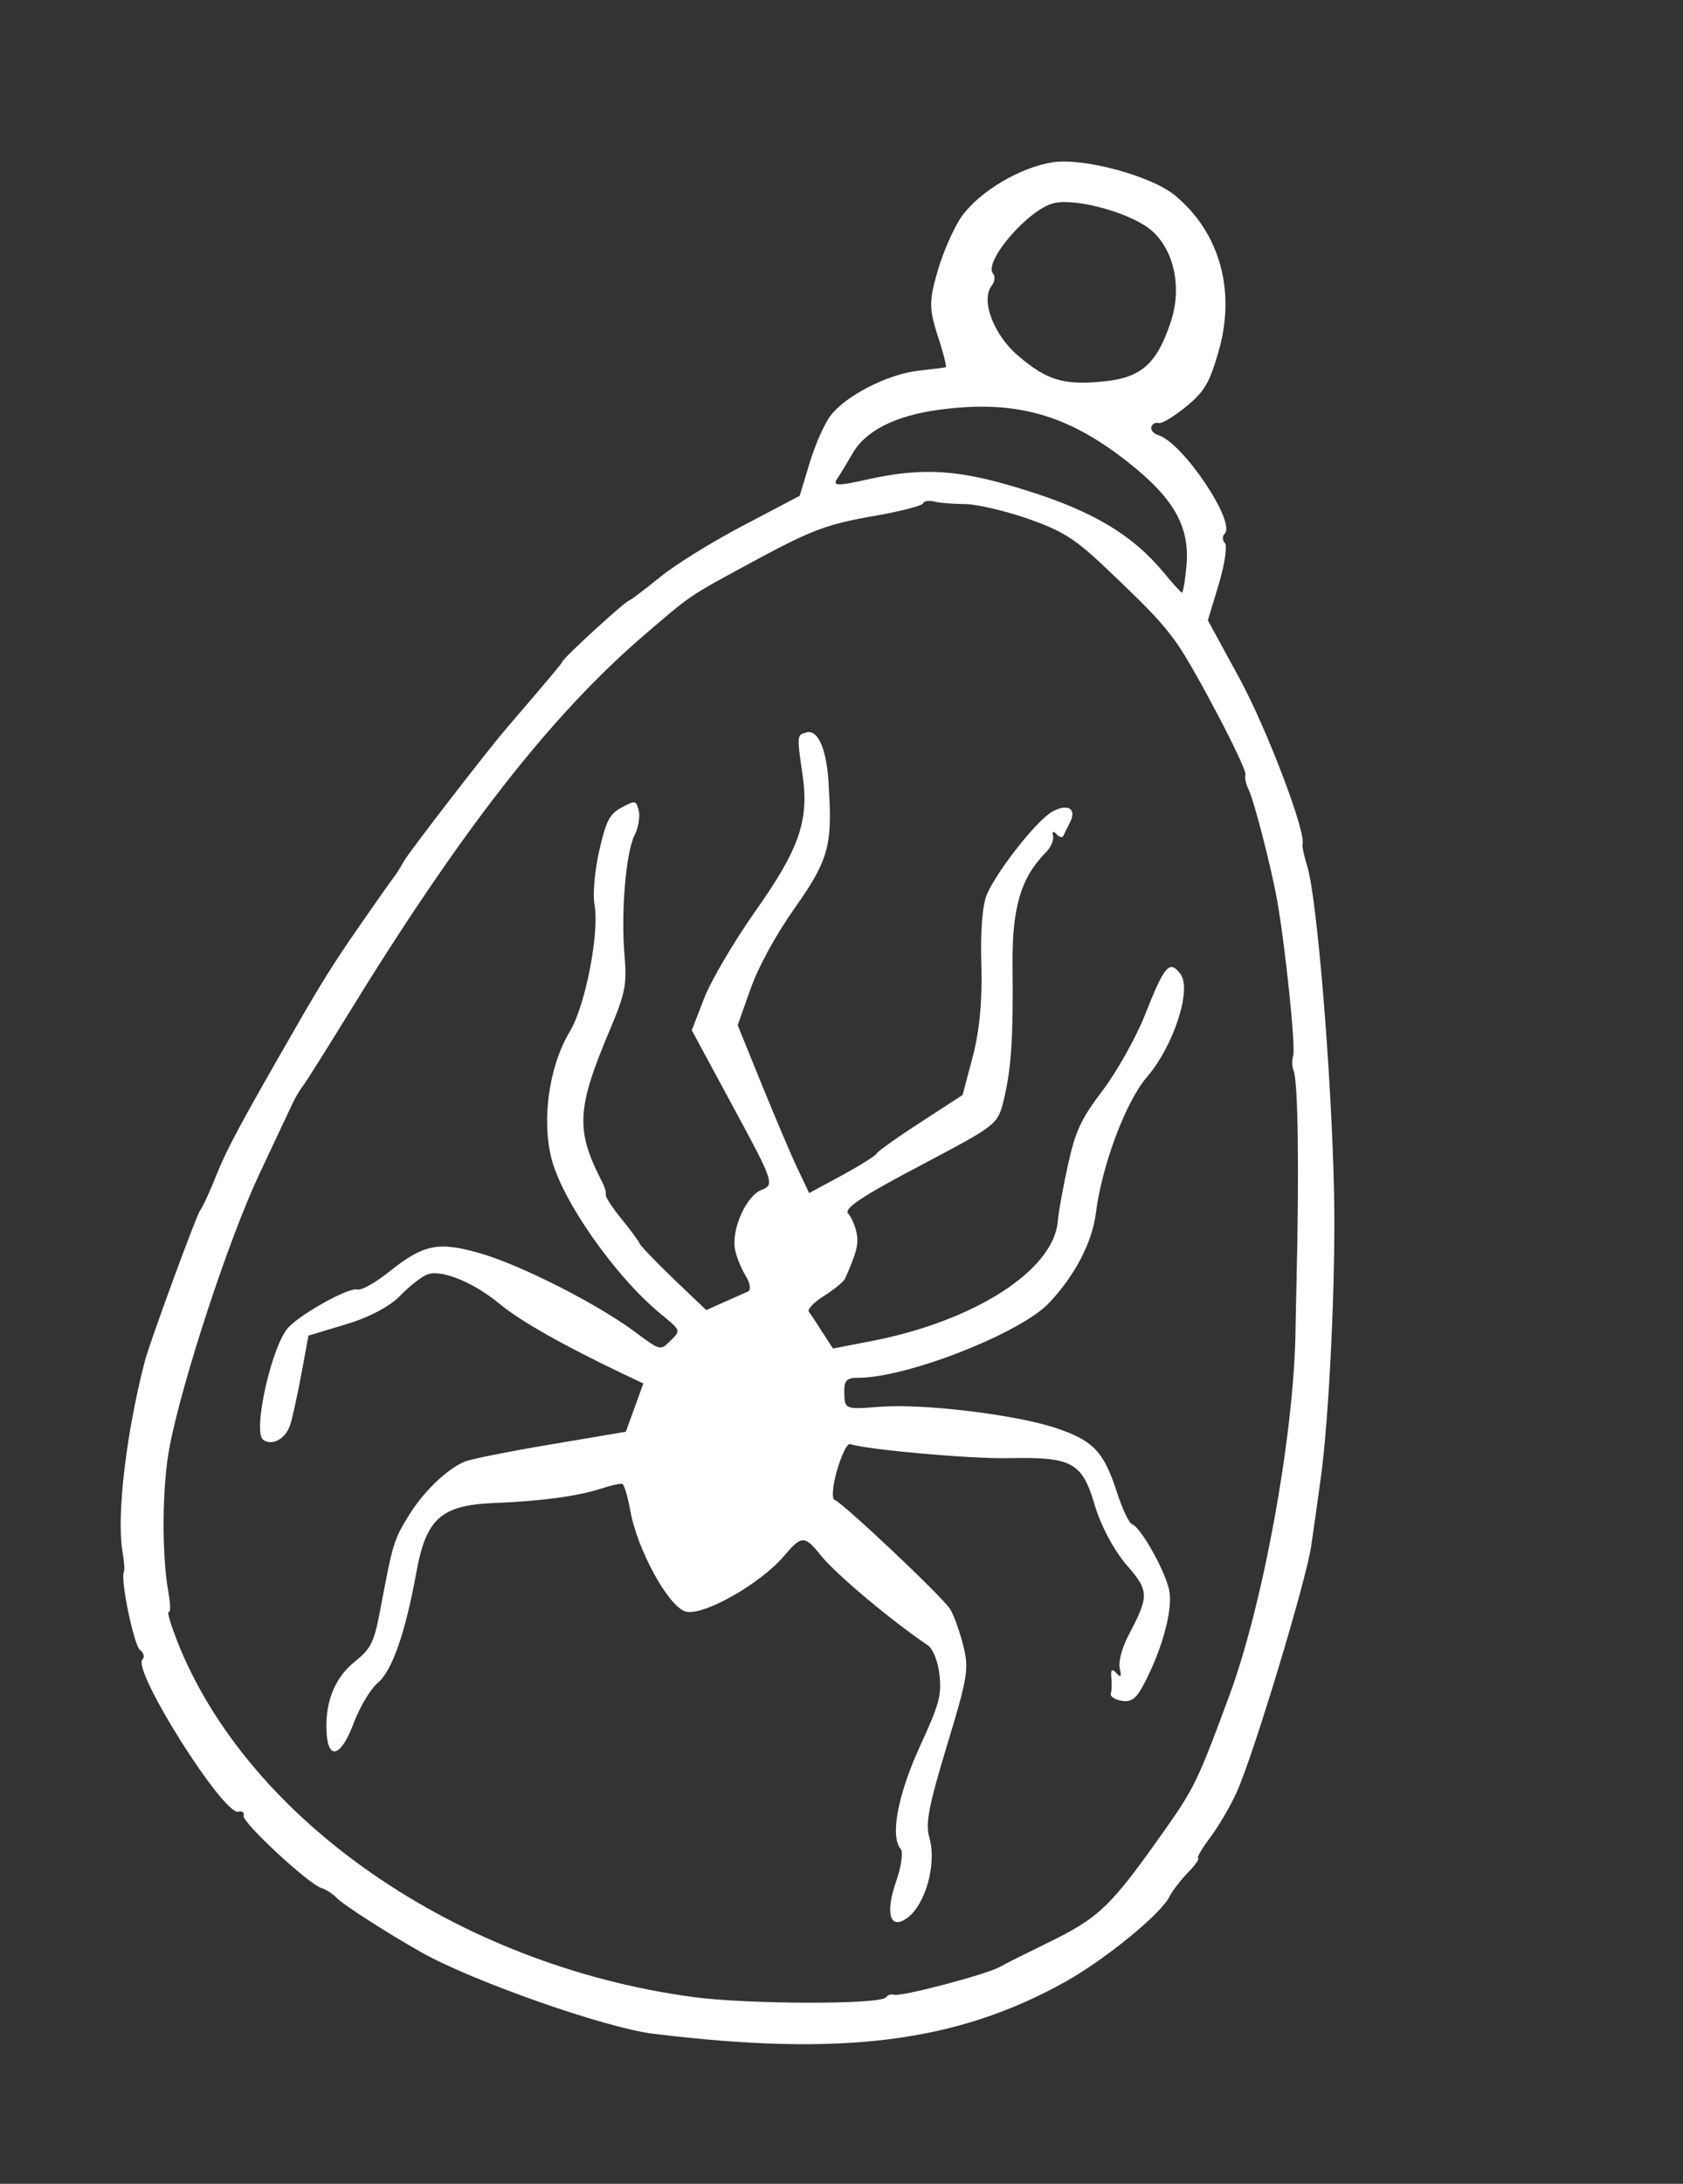 <svg width="91" height="118" viewBox="0 0 91 118" fill="none" xmlns="http://www.w3.org/2000/svg">
<rect x="0" y="0" width="91" height="118" fill="#333333" stroke="none"/>
<path d="M56.958 8.765C55.21 9.013 52.981 10.327 52.001 11.69C51.587 12.276 51.005 13.588 50.706 14.617C50.229 16.238 50.234 16.7 50.704 18.147C51.014 19.084 51.197 19.825 51.138 19.846C51.067 19.864 50.411 19.942 49.632 20.035C47.994 20.224 45.721 21.38 44.905 22.464C44.582 22.879 44.079 24.018 43.779 25.007L43.238 26.793L40.199 28.389C38.54 29.256 36.497 30.521 35.709 31.166C34.906 31.818 34.152 32.393 34.018 32.445C33.737 32.544 30.474 35.534 30.408 35.751C30.375 35.86 29.618 36.75 27.358 39.386C26.322 40.587 22.072 46.097 21.829 46.55C21.681 46.822 21.418 47.255 21.252 47.456C21.078 47.68 20.269 48.831 19.448 50.018C18.071 51.999 17.387 53.083 15.934 55.619C13.072 60.588 12.268 62.071 11.716 63.458C11.369 64.341 10.955 65.23 10.797 65.445C10.579 65.775 8.109 72.496 7.835 73.532C6.811 77.477 6.296 81.918 6.624 83.836C6.715 84.364 6.748 84.861 6.699 84.939C6.494 85.311 7.239 88.896 7.569 89.154C7.773 89.308 7.835 89.538 7.707 89.657C7.095 90.196 12.089 98.111 12.892 97.893C13.094 97.835 13.221 97.94 13.169 98.109C13.067 98.447 16.674 101.805 17.386 102.02C17.627 102.093 18.001 102.338 18.243 102.583C18.616 102.959 20.967 104.462 22.766 105.481C25.521 107.04 32.723 109.576 35.328 109.891C45.553 111.144 51.733 110.354 57.613 107.077C59.805 105.843 62.765 103.42 63.233 102.482C63.377 102.183 63.827 101.608 64.215 101.199C64.614 100.793 64.868 100.435 64.783 100.409C64.699 100.383 64.984 99.877 65.442 99.278C65.888 98.675 66.532 97.593 66.862 96.85C67.743 94.943 70.633 85.398 70.9 83.516C71.025 82.671 71.251 81.054 71.404 79.941C71.865 76.721 72.229 68.994 72.134 64.525C72.004 58.123 71.21 48.438 70.673 46.773C70.511 46.264 70.4 45.716 70.43 45.62C70.627 44.968 68.498 39.383 67.044 36.703L65.309 33.517L65.897 31.574C66.222 30.5 66.366 29.503 66.23 29.343C66.09 29.196 66.08 28.969 66.208 28.85C66.874 28.261 63.962 23.914 62.623 23.509C62.369 23.432 62.204 23.237 62.255 23.068C62.307 22.899 62.48 22.807 62.648 22.858C62.817 22.909 63.465 22.512 64.128 21.975C65.126 21.158 65.4 20.688 65.884 19.003C66.838 15.722 65.953 12.556 63.528 10.557C62.275 9.519 58.65 8.526 56.958 8.765ZM62.31 12.493C63.508 13.581 63.915 15.588 63.295 17.416C62.548 19.666 61.703 20.411 59.667 20.611C57.495 20.823 56.614 20.556 55.033 19.208C53.726 18.087 53.016 16.213 53.617 15.446C53.79 15.222 53.826 14.93 53.698 14.786C53.142 14.143 55.689 11.213 57.042 10.964C58.344 10.713 61.287 11.565 62.31 12.493ZM61.057 25.024C63.479 26.943 64.335 28.467 64.153 30.546C64.081 31.393 63.964 32.043 63.903 32.024C63.843 32.006 63.378 31.496 62.907 30.919C61.237 28.911 59.119 27.638 55.559 26.52C51.881 25.354 49.943 25.228 46.835 25.92C45.266 26.274 44.994 26.258 45.274 25.855C45.462 25.583 45.813 24.991 46.087 24.521C46.775 23.293 48.379 22.475 50.704 22.151C54.856 21.578 57.713 22.364 61.057 25.024ZM59.831 30.725C62.215 32.988 62.823 33.634 63.611 34.729C64.549 36.027 67.437 41.539 67.342 41.852C67.295 42.009 67.36 42.358 67.508 42.653C67.803 43.243 68.729 46.843 69.049 48.613C69.482 51.01 70.063 56.574 69.924 57.032C69.847 57.286 69.857 57.645 69.942 57.842C70.185 58.389 70.25 63.178 70.103 69.272C70.086 69.807 70.066 71.092 70.044 72.165C69.917 77.804 68.281 86.728 66.47 91.62C64.79 96.169 64.571 96.63 62.982 98.876C60.027 103.065 59.452 103.616 56.563 105.02C55.512 105.532 54.395 106.089 54.046 106.286C53.287 106.702 48.722 107.901 48.336 107.784C48.179 107.737 48.005 107.789 47.897 107.928C47.581 108.32 40.393 108.303 37.471 107.905C24.736 106.196 13.363 98.339 9.561 88.624C9.221 87.744 9.019 87.064 9.127 87.097C9.224 87.126 9.219 86.664 9.111 86.064C8.735 84.001 8.76 80.307 9.171 78.166C9.869 74.557 12.363 66.974 13.998 63.49C14.853 61.668 15.663 59.95 15.81 59.639C15.96 59.316 16.204 58.902 16.377 58.678C16.547 58.466 17.594 56.794 18.704 54.996C24.898 44.898 29.779 38.656 34.835 34.313C37.344 32.161 37.231 32.232 40.256 30.593C43.883 28.622 44.601 28.339 47.423 27.85C48.773 27.613 49.877 27.315 49.914 27.195C49.95 27.074 50.228 27.026 50.522 27.102C50.815 27.178 51.562 27.233 52.193 27.239C52.811 27.242 54.336 27.599 55.564 28.023C57.482 28.696 58.143 29.121 59.831 30.725Z" fill="white"/>
<path d="M43.624 39.57C43.081 39.708 43.081 39.708 43.397 41.885C43.753 44.364 43.209 45.899 40.771 49.336C39.659 50.923 38.436 53.003 38.071 53.946L37.405 55.667L39.658 59.841C41.831 63.845 41.884 64.019 41.181 64.293C40.349 64.608 39.533 66.429 39.743 67.52C39.822 67.913 40.083 68.572 40.325 68.948C40.572 69.352 40.618 69.721 40.424 69.795C40.227 69.88 39.68 70.122 39.132 70.365L38.187 70.79L36.429 69.112C35.47 68.189 34.628 67.315 34.577 67.18C34.525 67.046 34.086 66.452 33.587 65.84C33.087 65.228 32.72 64.655 32.753 64.547C32.786 64.438 32.697 64.122 32.546 63.839C31.109 61.059 31.172 59.892 33.007 55.574C33.808 53.669 33.906 53.172 33.766 51.588C33.567 49.289 33.847 46.014 34.317 45.116C34.51 44.74 34.613 44.139 34.54 43.813C34.397 43.243 34.361 43.232 33.622 43.627C32.961 43.981 32.776 44.333 32.402 45.959C32.164 47.006 32.041 48.326 32.143 48.857C32.424 50.365 31.66 54.323 30.81 55.738C29.67 57.633 29.265 60.579 29.846 62.705C30.48 65.004 33.311 69.01 35.695 70.97C36.834 71.908 36.829 71.88 36.231 72.463C35.703 72.988 35.703 72.988 34.306 71.946C32.25 70.428 28.128 68.336 25.945 67.715C23.689 67.071 22.904 67.228 21.027 68.728C20.297 69.311 19.536 69.739 19.33 69.677C18.884 69.541 16.37 70.927 15.606 71.71C14.702 72.648 13.637 77.384 14.235 77.802C14.735 78.151 15.469 77.728 15.703 76.956C15.831 76.534 16.1 75.298 16.308 74.175L16.679 72.167L18.708 71.556C19.939 71.191 21.083 70.589 21.622 70.028C22.102 69.528 22.762 69.003 23.077 68.875C23.818 68.559 25.593 69.268 27.034 70.468C28.096 71.356 30.458 72.691 33.623 74.203L34.786 74.753L34.312 76.058L33.838 77.363L29.757 78.051C27.494 78.432 25.419 78.845 25.1 78.985C24.127 79.415 22.899 80.598 22.098 81.896C21.292 83.207 21.241 83.376 20.587 86.84C20.226 88.772 20.086 89.059 19.146 89.815C18.062 90.699 17.545 92.057 17.663 93.713C17.778 95.157 18.476 94.855 19.125 93.102C19.453 92.24 20.02 91.278 20.41 90.949C21.201 90.293 21.914 88.243 22.51 84.972C23.035 82.062 23.849 81.333 26.677 81.215C29.251 81.112 31.186 80.855 32.499 80.436C33.013 80.262 33.548 80.147 33.644 80.177C33.753 80.21 33.938 80.858 34.084 81.64C34.461 83.743 36.133 86.792 37.062 87.074C37.979 87.351 41.105 85.598 42.399 84.066C43.341 82.955 43.501 82.951 44.372 84.032C45.194 85.058 48.179 87.556 50.179 88.912C50.451 89.1 50.726 89.802 50.801 90.51C50.916 91.612 50.782 92.098 49.739 94.365C48.539 96.978 48.116 99.247 48.705 99.913C48.84 100.073 48.738 100.845 48.45 101.667C47.844 103.407 48.133 104.324 49.07 103.62C50.059 102.879 50.656 100.689 50.251 99.288C50.027 98.548 50.212 97.59 51.202 94.32C52.346 90.543 52.404 90.179 52.068 88.852C51.867 88.08 51.551 87.207 51.36 86.925C50.89 86.216 45.541 81.171 45.131 81.047C44.962 80.996 45.018 80.288 45.258 79.452C45.495 78.628 45.808 77.985 45.953 78.029C46.991 78.343 52.468 78.83 54.509 78.789C57.969 78.718 58.503 78.998 59.194 81.328C59.524 82.456 60.243 83.78 60.915 84.563C62.138 85.961 62.149 86.228 61.012 88.373C60.664 89.045 60.465 89.788 60.543 90.141C60.651 90.609 60.605 90.674 60.358 90.401C60.132 90.148 60.046 90.214 60.09 90.636C60.123 90.962 60.11 91.353 60.062 91.51C60.015 91.667 60.279 91.839 60.655 91.901C61.196 91.985 61.457 91.775 61.911 90.885C62.876 89.003 63.414 86.966 63.222 85.947C63.031 84.927 61.671 82.5 61.213 82.361C61.056 82.313 60.692 81.558 60.4 80.652C59.68 78.419 59.109 77.825 57.024 77.14C54.855 76.431 49.912 75.83 47.564 76.014C45.662 76.163 45.662 76.163 45.65 75.158C45.65 74.591 45.802 74.44 46.392 74.447C48.997 74.459 55.168 72.047 56.718 70.408C58.113 68.934 59.052 67.137 59.252 65.564C59.579 62.963 60.868 59.533 62.008 58.205C63.449 56.534 64.457 53.467 63.828 52.631C63.236 51.846 62.977 52.136 61.903 54.854C61.414 56.076 60.411 57.866 59.638 58.897C58.453 60.461 58.159 61.084 57.758 62.885C57.499 64.045 57.236 65.48 57.191 66.02C56.945 68.659 52.65 71.403 47.083 72.47L45.04 72.865L44.465 71.98C44.153 71.49 43.828 70.997 43.733 70.876C43.638 70.755 44.006 70.365 44.574 70.011C45.131 69.652 45.638 69.239 45.705 69.062C46.331 67.645 46.435 67.215 46.315 66.612C46.236 66.22 46.032 65.763 45.855 65.564C45.62 65.295 46.674 64.6 49.744 62.988C53.947 60.769 53.947 60.769 54.28 59.408C54.677 57.75 54.793 56.06 54.749 52.16C54.719 49.042 55.193 47.434 56.543 46.064C56.826 45.781 56.998 45.385 56.936 45.156C56.874 44.926 56.953 44.884 57.121 45.067C57.278 45.246 57.438 45.282 57.503 45.156C57.555 45.027 57.718 44.707 57.85 44.444C58.229 43.716 57.769 43.406 56.943 43.828C56.149 44.232 54.052 46.851 53.385 48.269C53.125 48.823 53.005 50.262 53.06 52.083C53.125 54 52.961 55.715 52.6 57.081L52.047 59.167L49.752 60.658C48.474 61.483 47.43 62.234 47.401 62.331C47.372 62.427 46.541 62.953 45.547 63.495L43.751 64.466L43.124 63.143C42.777 62.419 41.91 60.365 41.191 58.606L39.886 55.391L40.593 53.406C41.022 52.205 41.96 50.5 42.954 49.089C44.77 46.53 45.01 45.693 44.819 42.671C44.754 40.623 44.266 39.408 43.624 39.57Z" fill="white"/>
</svg>
